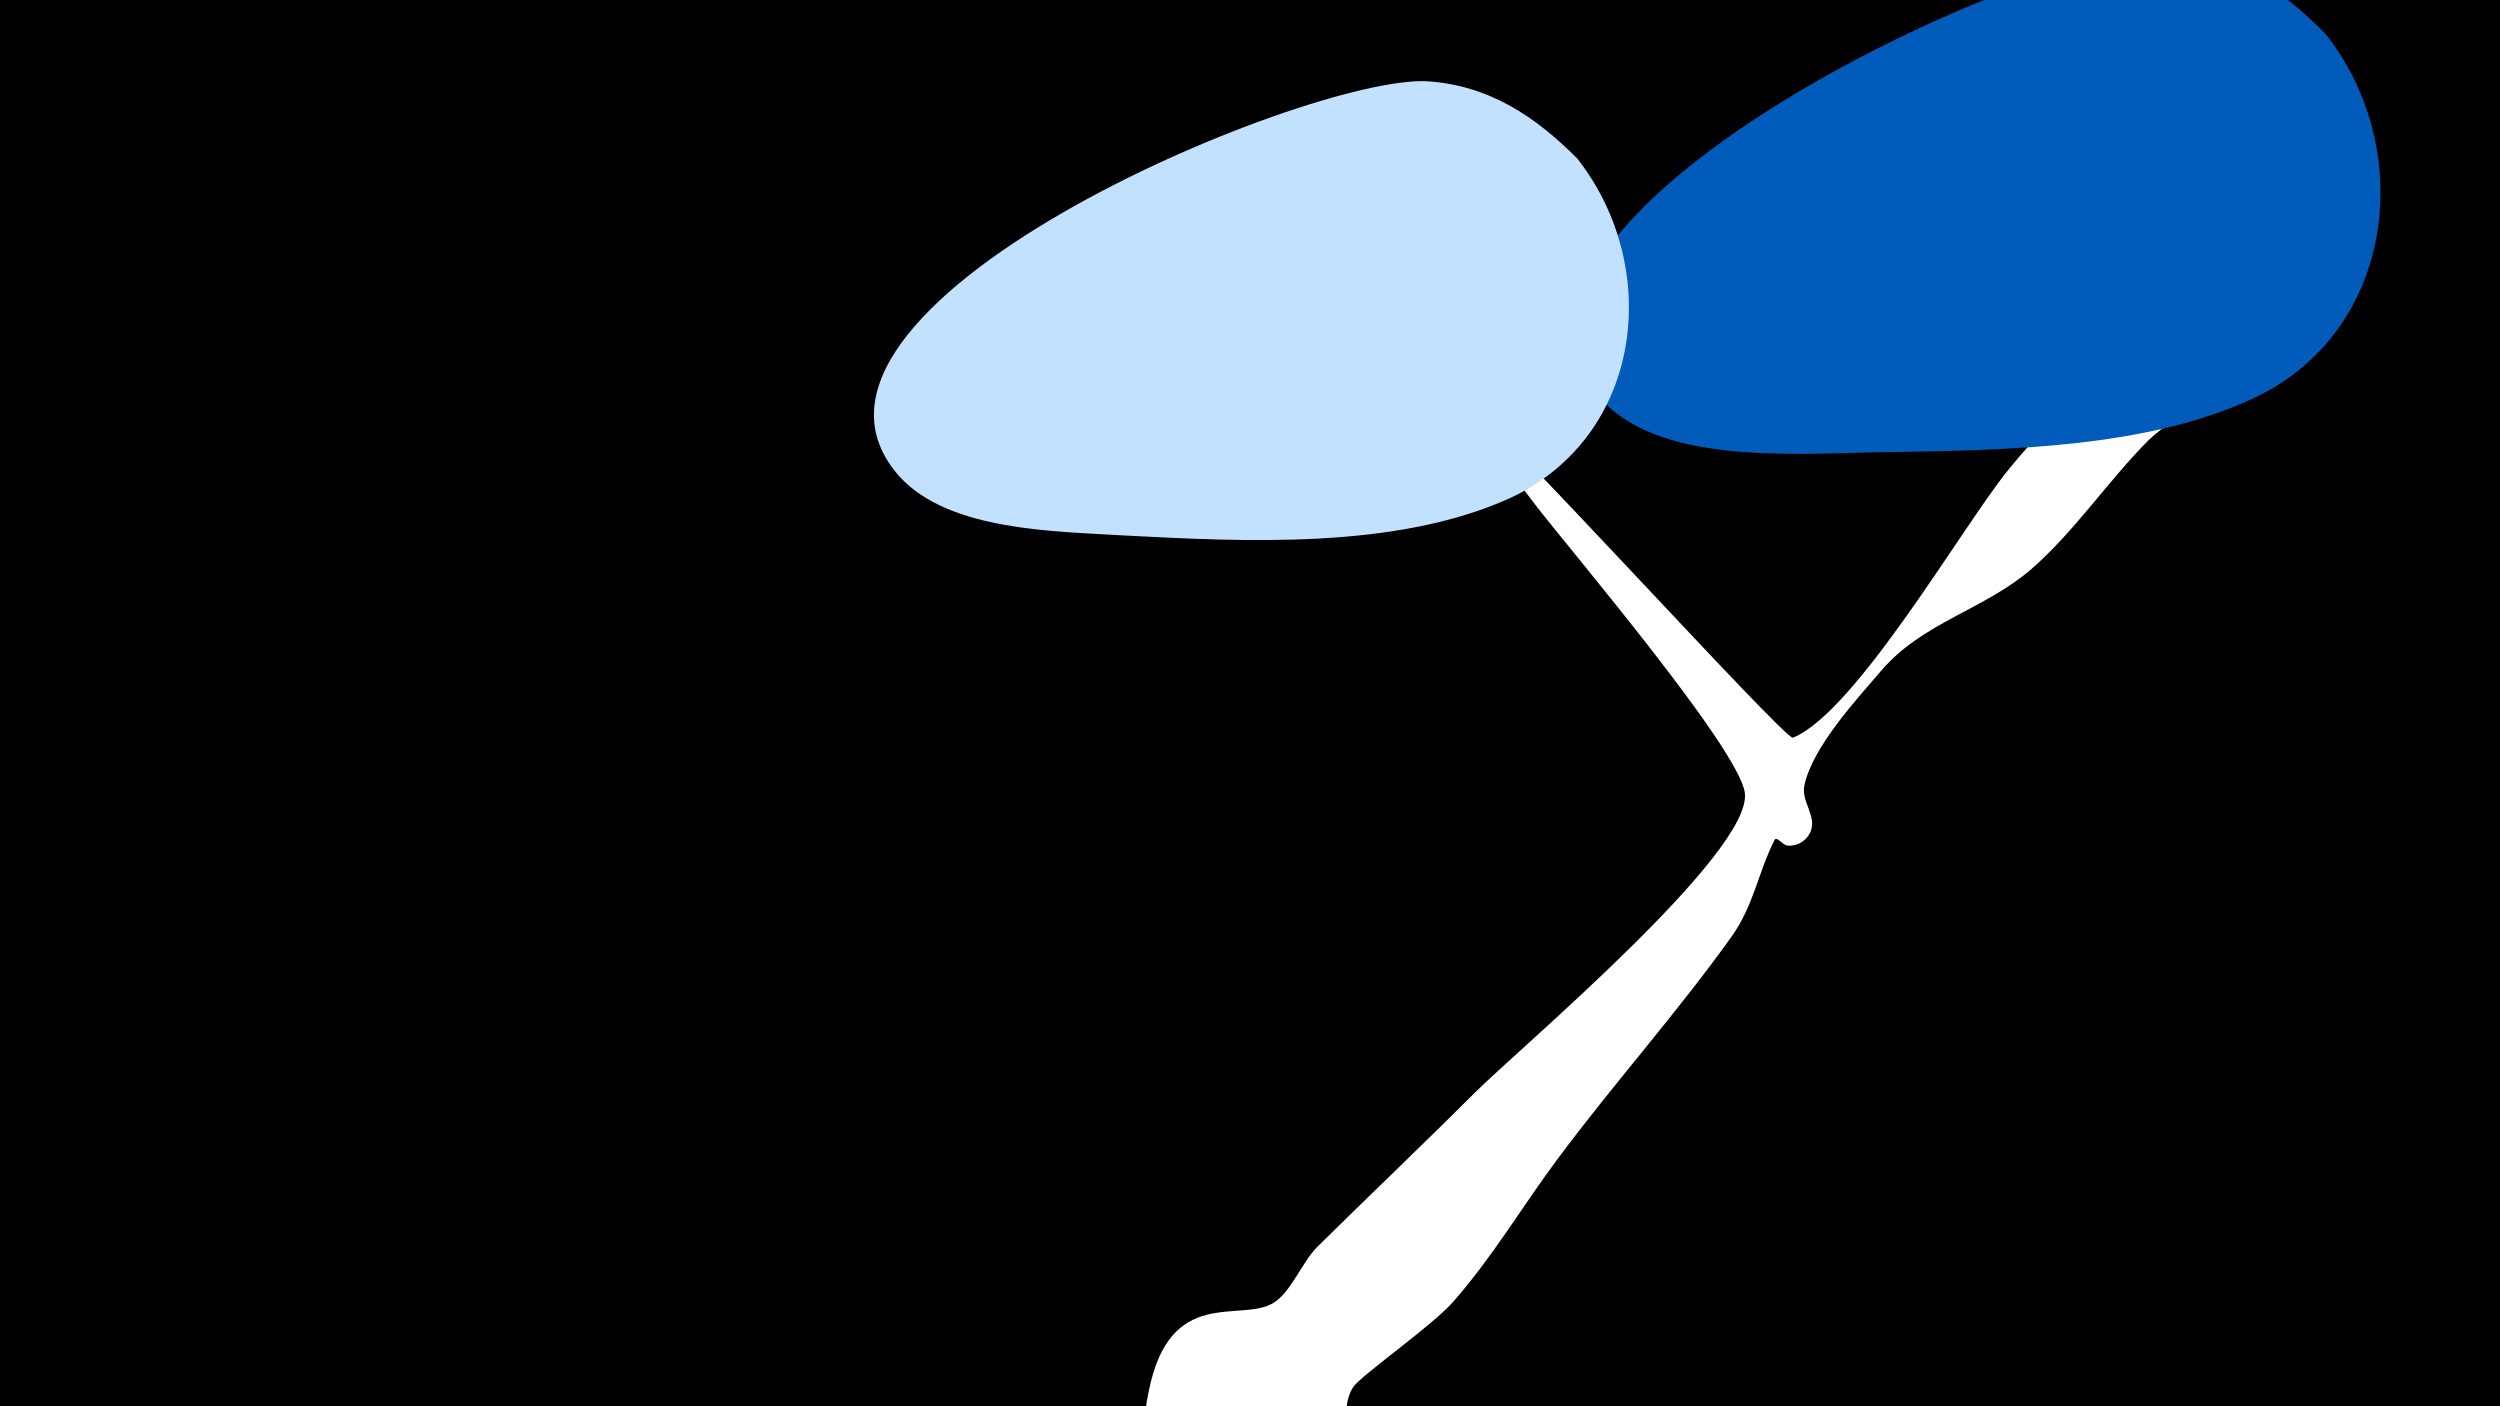 <svg width="1200" height="675" viewBox="-500 -500 1200 675" xmlns="http://www.w3.org/2000/svg"><path d="M-500-500h1200v675h-1200z" fill="#000"/><path d="M51.4 167.8c10.1-50.6 43.6-33 59.5-42.2 8.7-5 14.1-19.9 21.4-27.1 25.1-24.8 50.6-49 75.5-73.9 21.8-21.7 133.9-115.8 129.7-144.2-3.3-21.8-84.3-116.9-100.7-138.3-36.7-47.9-36.8-49.8-33.4-49 8 1.6 153.5 162.5 157.2 161 30-12.2 80.8-100.4 102.7-127.7 16.9-21 36.5-39.8 55.5-58.8 7.8-7.7 36.1-47.6 54.9-27.1 24 26.2-31.7 60-42.5 70.9-19.4 19.5-35.5 43.8-56.2 61.8-22.4 19.4-52.1 25.5-71.9 48.6-11.8 13.8-33.1 36.7-37 55.2-1.7 7.9 6.5 15 2.7 22.8-2 4-6.3 6.5-10.8 6.1-2.3-0.2-5.2-4.7-6.2-2.7-8 15.7-9.9 31.4-20.8 46.6-26.2 36.6-56.4 70.3-83.2 106.3-17.1 22.9-31.4 47.4-50.5 69-10.2 11.5-43.6 34.8-47.6 40.5-8.5 12.3 3.6 31-20.4 48.8-30.1 22.3-86.9-1.1-78.6-43z"  fill="#fff" /><path d="M616-484c-22-22-45-38-77-39-64-3-347 130-270 215 30 33 101 25 140 25 55-1 122-2 173-26 68-32 78-120 34-175z"  fill="#005bbb" /><path d="M257-424c-20-20-42-35-72-37-58-3-326 109-253 190 24 26 75 26 107 28 58 3 131 7 186-18 64-30 73-111 32-163z"  fill="#c2e1ff" /></svg>